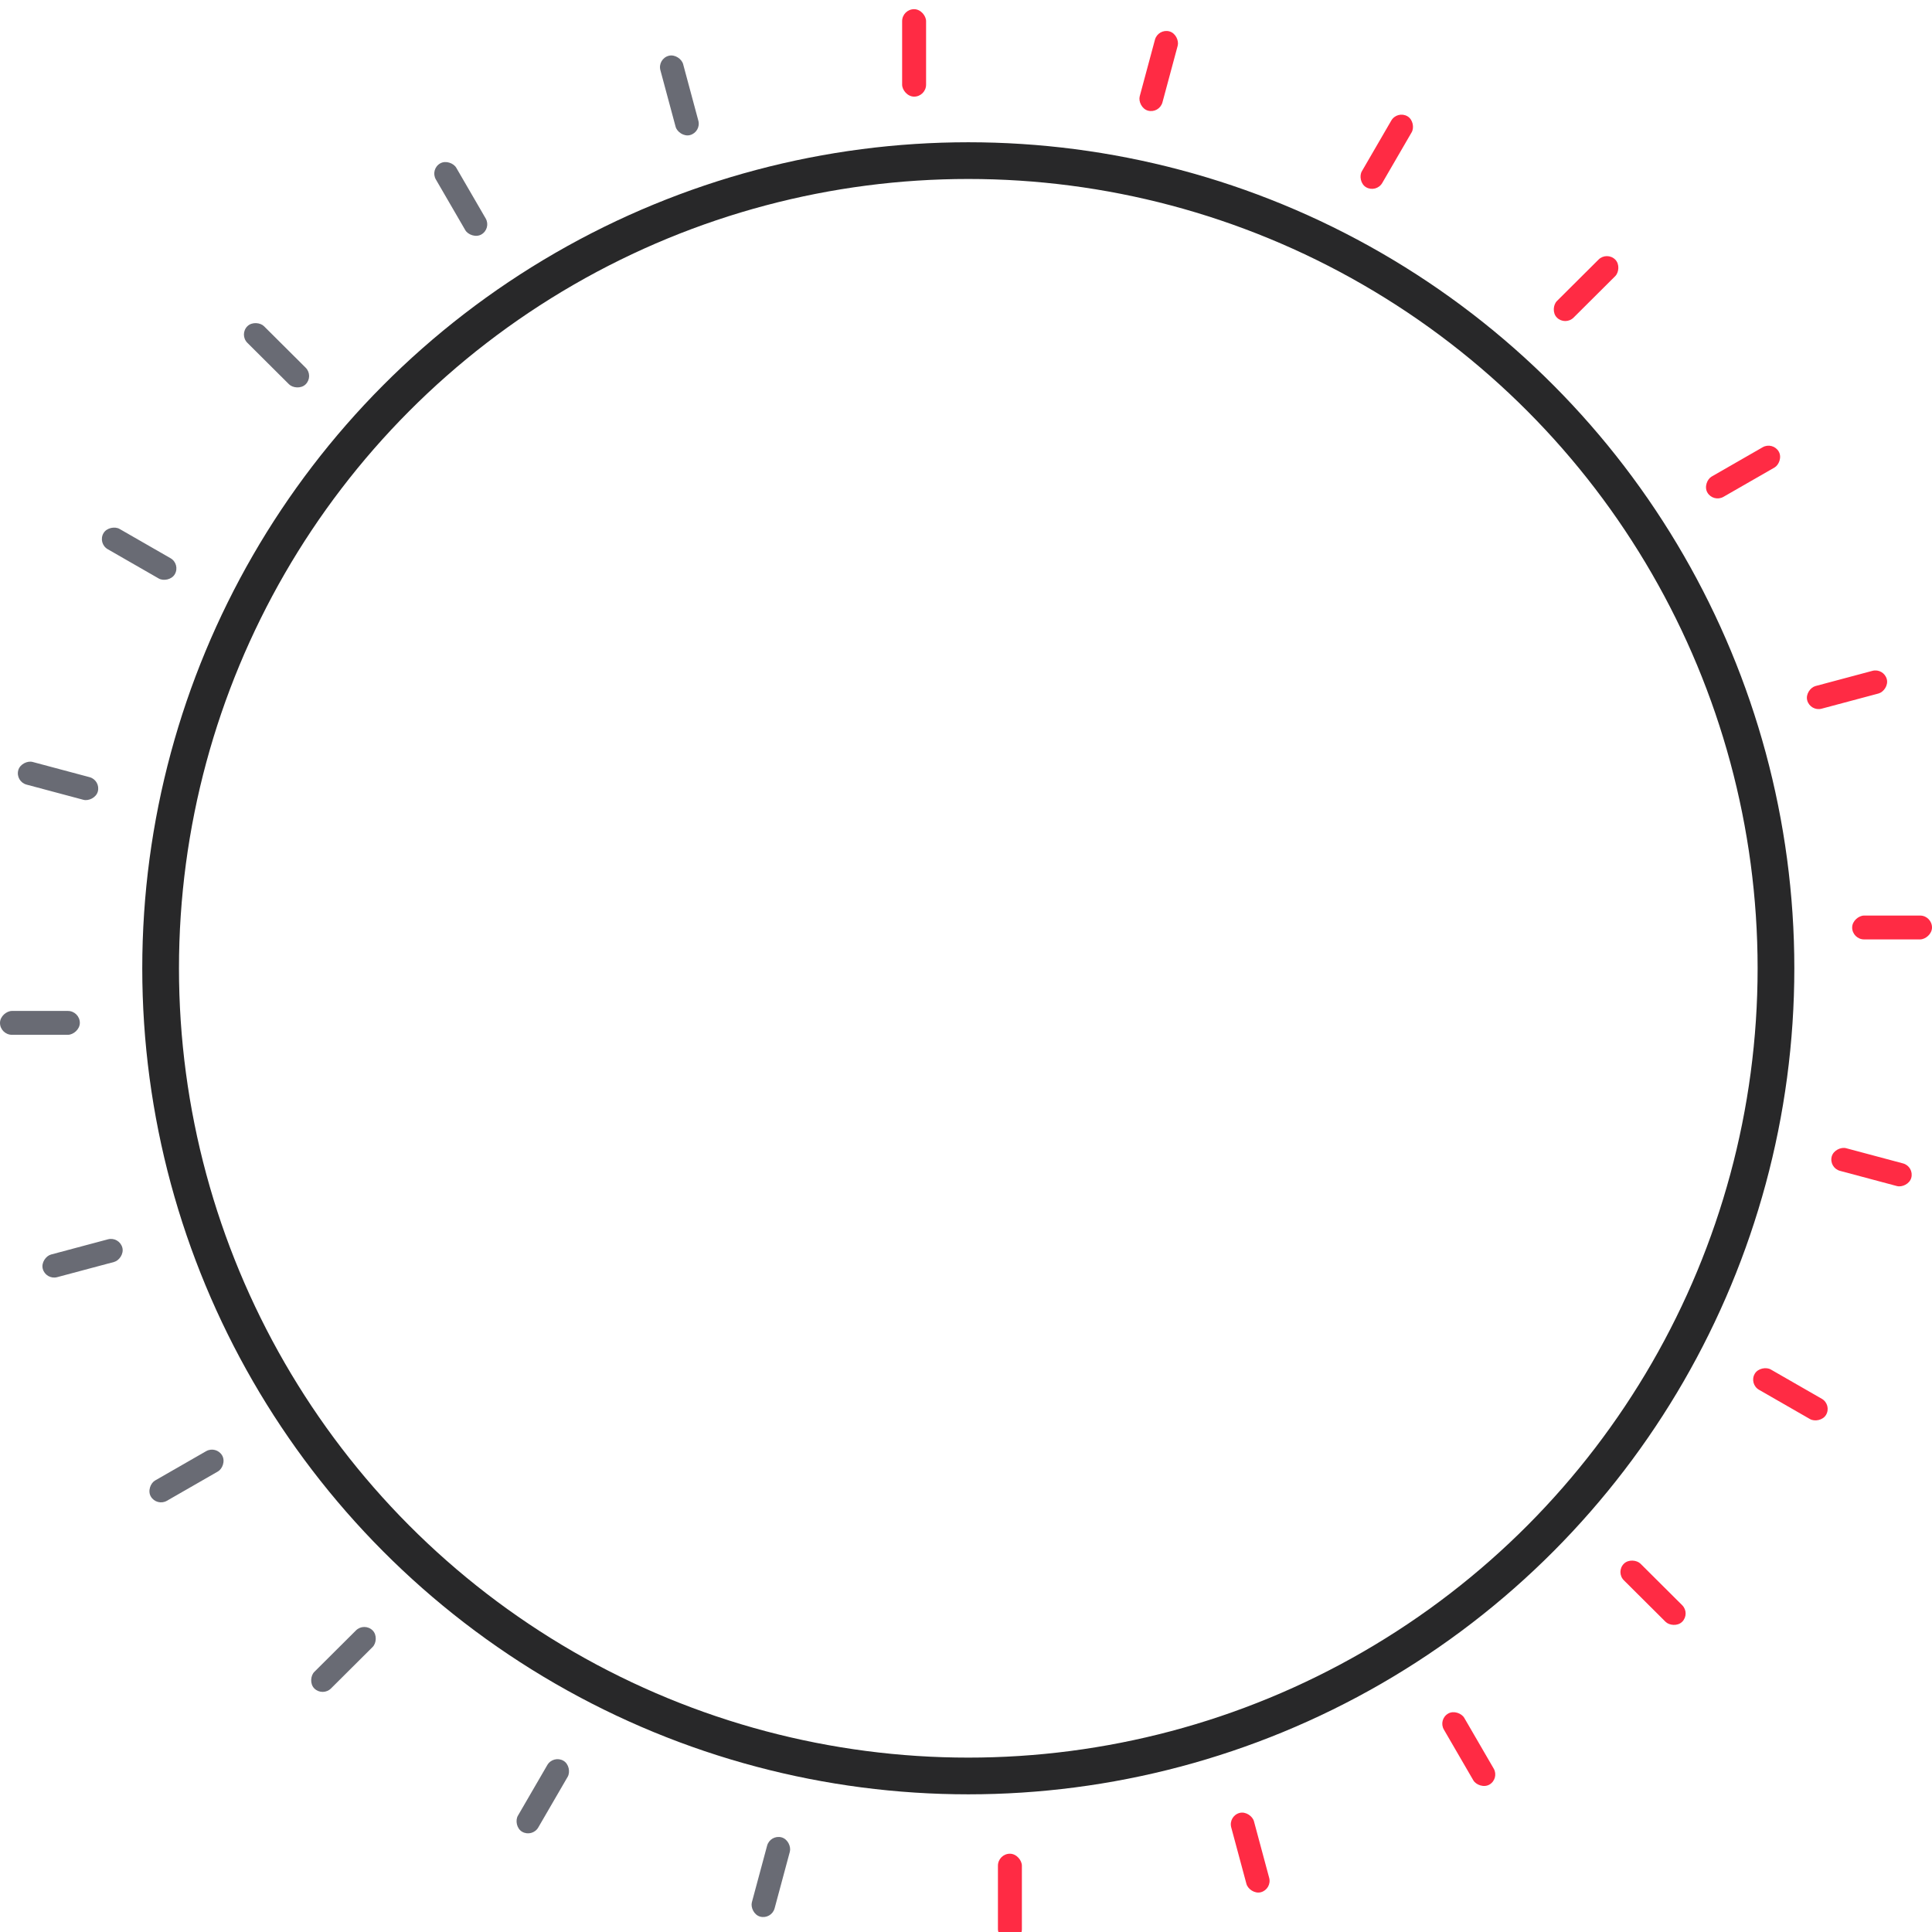 <svg width="421" height="421" viewBox="0 0 421 421" fill="none" xmlns="http://www.w3.org/2000/svg">
<circle cx="211" cy="211" r="176" stroke="#282829" stroke-width="8"/>
<g filter="url(#filter0_i_2775_14173)">
<rect x="196.582" width="5.219" height="19.058" rx="2.61" fill="#FF2B44"/>
<rect width="5.128" height="17.885" rx="2.564" transform="matrix(0.966 0.258 -0.26 0.966 252.34 4.176)" fill="#FF2B44"/>
<rect width="5.124" height="17.898" rx="2.562" transform="matrix(0.867 0.498 -0.502 0.865 304.461 22.053)" fill="#FF2B44"/>
<rect width="5.119" height="17.917" rx="2.56" transform="matrix(0.709 0.706 -0.709 0.706 350.156 52.754)" fill="#FF2B44"/>
<rect width="5.114" height="17.935" rx="2.557" transform="matrix(0.502 0.865 -0.867 0.498 386.32 94.186)" fill="#FF2B44"/>
<rect width="5.11" height="17.949" rx="2.555" transform="matrix(0.26 0.966 -0.966 0.258 410.484 143.523)" fill="#FF2B44"/>
<rect x="421" y="197.508" width="5.198" height="17.397" rx="2.599" transform="rotate(90 421 197.508)" fill="#FF2B44"/>
<rect width="5.11" height="17.949" rx="2.555" transform="matrix(-0.26 0.966 -0.966 -0.258 417.152 252.176)" fill="#FF2B44"/>
<rect width="5.114" height="17.935" rx="2.557" transform="matrix(-0.502 0.865 -0.867 -0.498 399.205 304.082)" fill="#FF2B44"/>
<rect width="5.119" height="17.917" rx="2.56" transform="matrix(-0.709 0.706 -0.709 -0.706 368.377 349.592)" fill="#FF2B44"/>
<rect width="5.124" height="17.898" rx="2.562" transform="matrix(-0.867 0.498 -0.502 -0.865 326.774 385.605)" fill="#FF2B44"/>
<rect width="5.128" height="17.885" rx="2.564" transform="matrix(-0.966 0.258 -0.26 -0.966 277.23 409.672)" fill="#FF2B44"/>
<rect x="222.678" y="421" width="5.219" height="19.058" rx="2.61" transform="rotate(-180 222.678 421)" fill="#FF2B44"/>
<rect width="5.128" height="17.885" rx="2.564" transform="matrix(-0.966 -0.258 0.26 -0.966 168.129 416.314)" fill="#696B74"/>
<rect width="5.124" height="17.898" rx="2.562" transform="matrix(-0.867 -0.498 0.502 -0.865 116.008 398.436)" fill="#696B74"/>
<rect width="5.119" height="17.917" rx="2.56" transform="matrix(-0.709 -0.706 0.709 -0.706 70.309 367.738)" fill="#696B74"/>
<rect width="5.114" height="17.935" rx="2.557" transform="matrix(-0.502 -0.865 0.867 -0.498 34.147 326.309)" fill="#696B74"/>
<rect width="5.11" height="17.949" rx="2.555" transform="matrix(-0.26 -0.966 0.966 -0.258 9.984 276.965)" fill="#696B74"/>
<rect y="223.492" width="5.198" height="17.397" rx="2.599" transform="rotate(-90 0 223.492)" fill="#696B74"/>
<rect width="5.11" height="17.949" rx="2.555" transform="matrix(0.26 -0.966 0.966 0.258 3.314 168.314)" fill="#696B74"/>
<rect width="5.114" height="17.935" rx="2.557" transform="matrix(0.502 -0.865 0.867 0.498 21.262 116.406)" fill="#696B74"/>
<rect width="5.119" height="17.917" rx="2.56" transform="matrix(0.709 -0.706 0.709 0.706 52.09 70.898)" fill="#696B74"/>
<rect width="5.124" height="17.898" rx="2.562" transform="matrix(0.867 -0.498 0.502 0.865 93.691 34.885)" fill="#696B74"/>
<rect width="5.128" height="17.885" rx="2.564" transform="matrix(0.966 -0.258 0.26 0.966 143.238 10.818)" fill="#696B74"/>
</g>
<defs>
<filter id="filter0_i_2775_14173" x="0" y="0" width="421" height="423" filterUnits="userSpaceOnUse" color-interpolation-filters="sRGB">
<feFlood flood-opacity="0" result="BackgroundImageFix"/>
<feBlend mode="normal" in="SourceGraphic" in2="BackgroundImageFix" result="shape"/>
<feColorMatrix in="SourceAlpha" type="matrix" values="0 0 0 0 0 0 0 0 0 0 0 0 0 0 0 0 0 0 127 0" result="hardAlpha"/>
<feOffset dy="2"/>
<feGaussianBlur stdDeviation="1"/>
<feComposite in2="hardAlpha" operator="arithmetic" k2="-1" k3="1"/>
<feColorMatrix type="matrix" values="0 0 0 0 0 0 0 0 0 0 0 0 0 0 0 0 0 0 0.25 0"/>
<feBlend mode="normal" in2="shape" result="effect1_innerShadow_2775_14173"/>
</filter>
</defs>
</svg>
